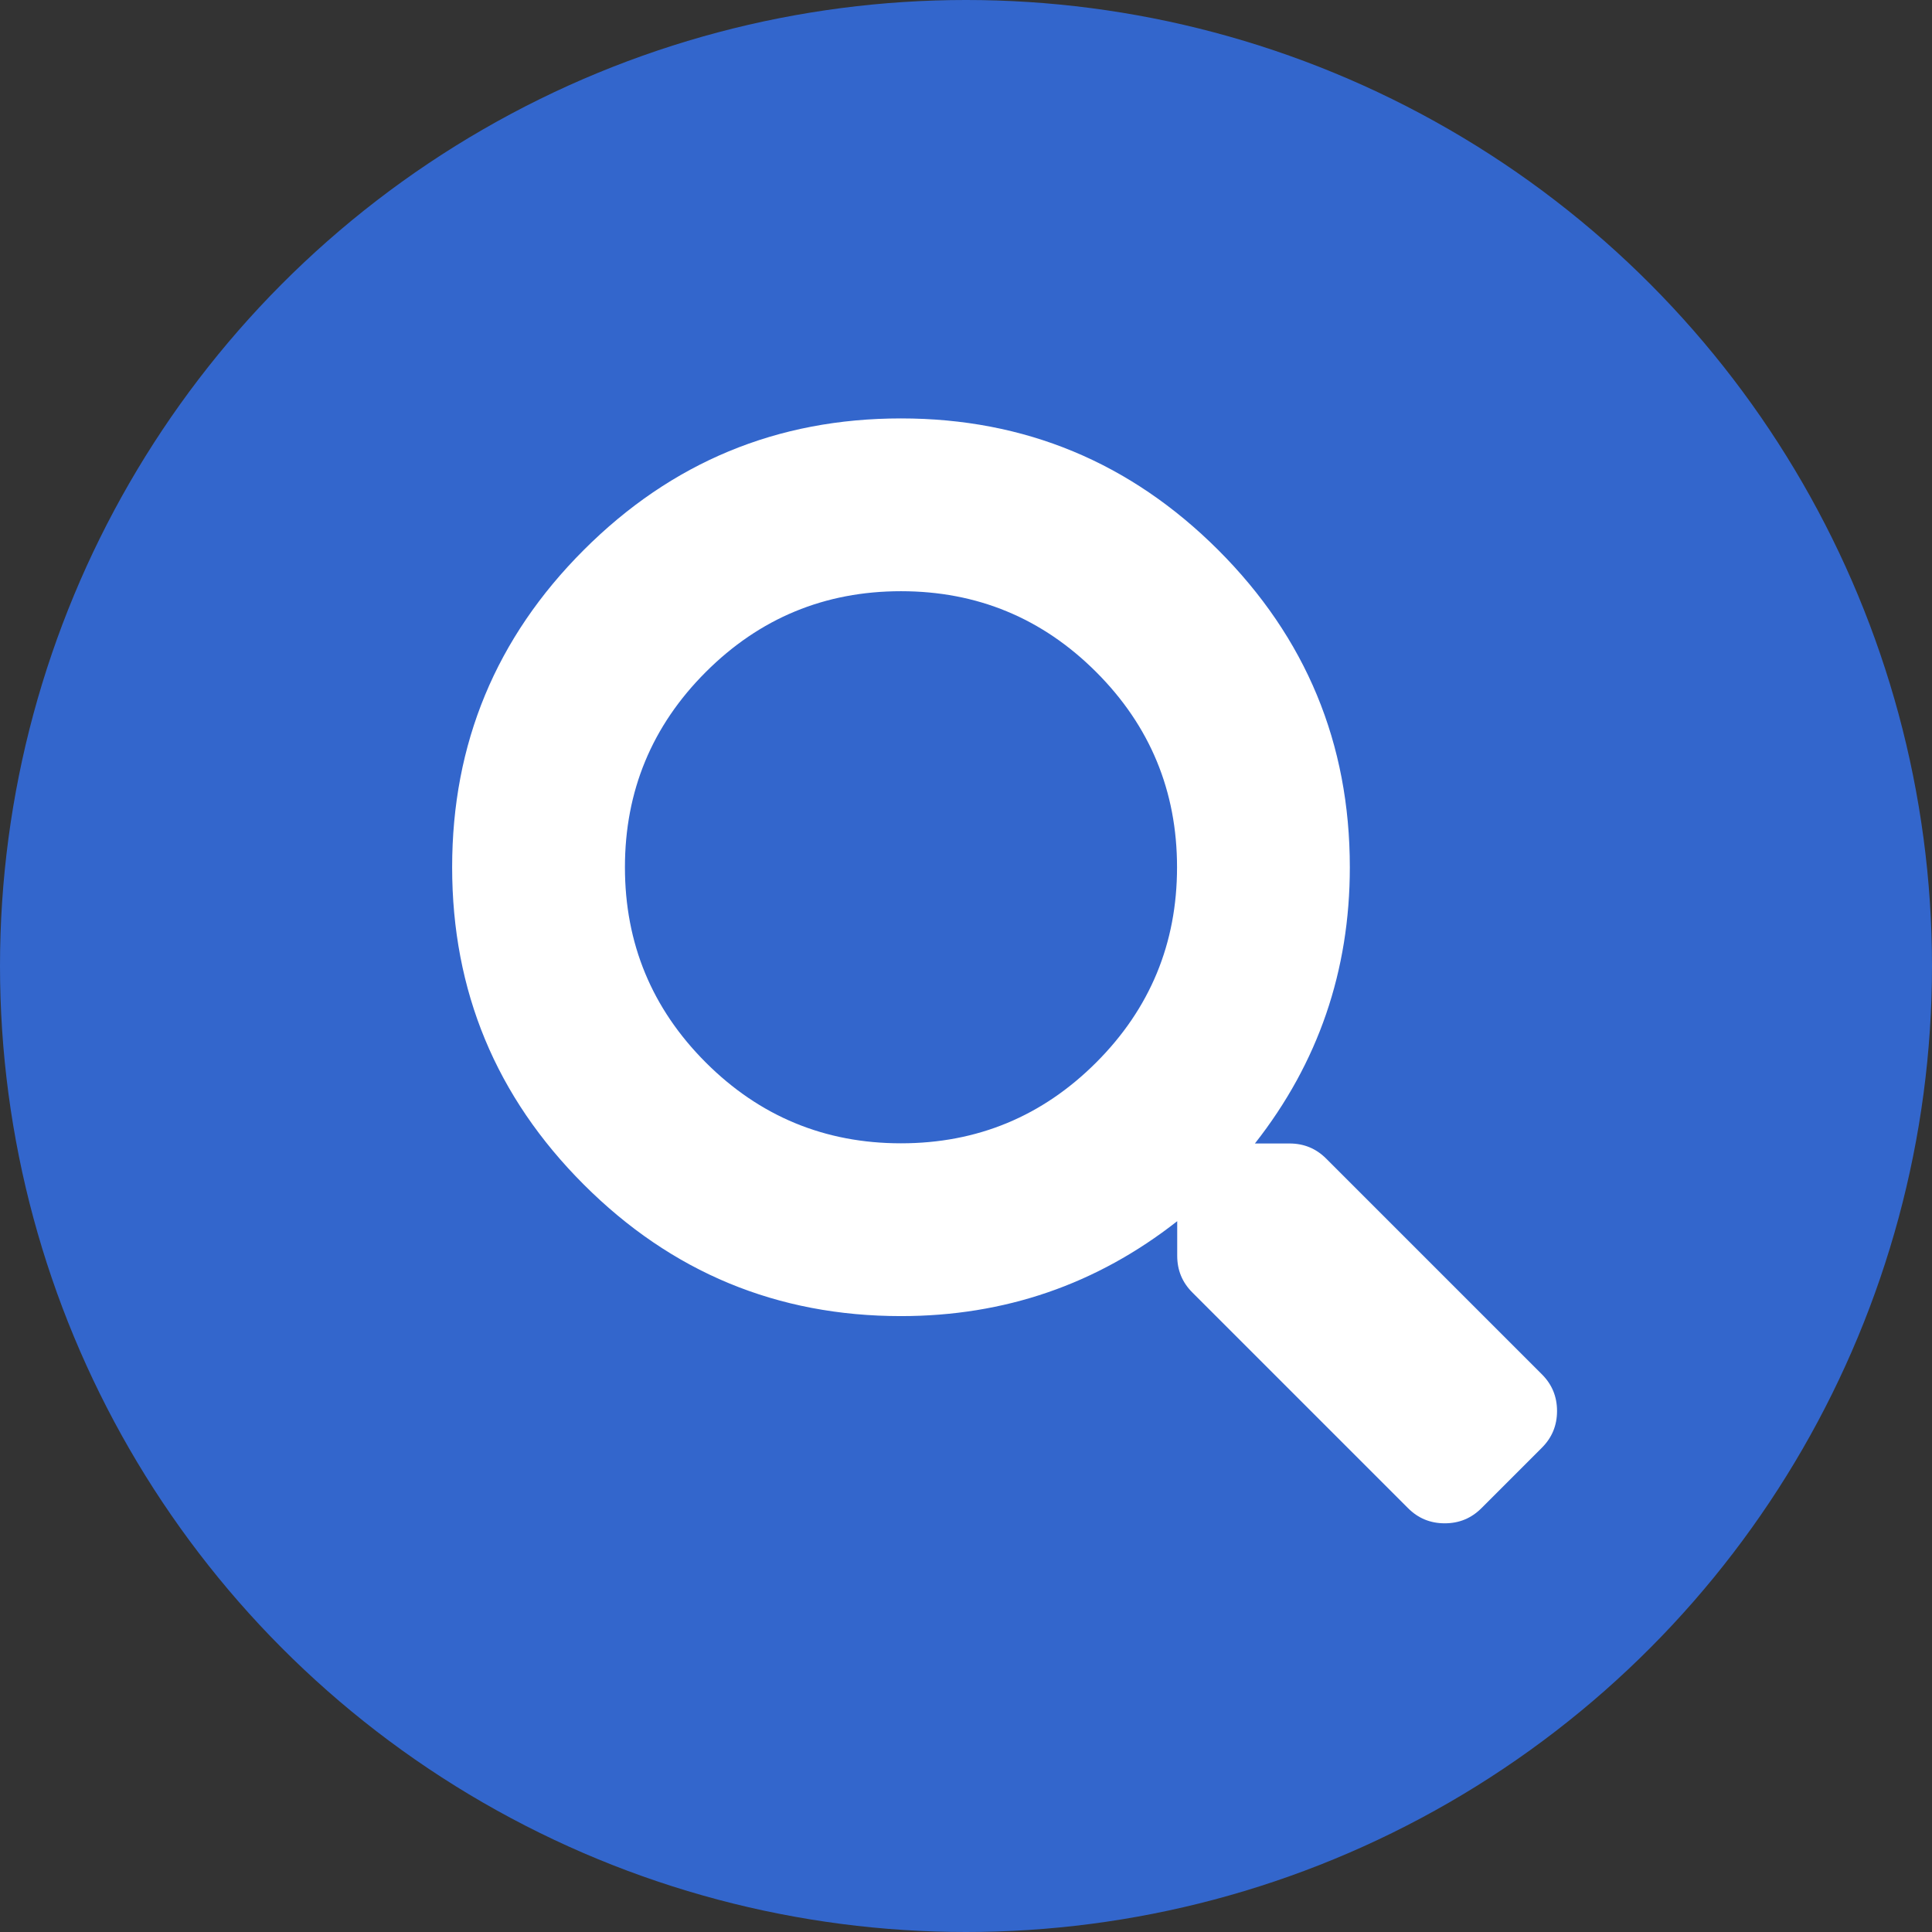 <?xml version="1.0" encoding="UTF-8"?><svg id="Capa_1" xmlns="http://www.w3.org/2000/svg" viewBox="0 0 111.14 111.14"><rect x="0" y="0" width="111.14" height="111.14" fill="#333333" stroke="none"/><defs><style>.cls-1{fill:#fff;}.cls-2{fill:#36c;}</style></defs><circle class="cls-2" cx="55.57" cy="55.57" r="55.57"/><path class="cls-1" d="M88.7,79.06c.58,.58,.87,1.28,.87,2.11s-.29,1.53-.87,2.11l-3.48,3.48c-.58,.58-1.28,.87-2.11,.87s-1.53-.29-2.11-.87l-12.41-12.41c-.58-.58-.87-1.28-.87-2.11v-1.99c-4.64,3.64-9.93,5.46-15.89,5.46-7.12,0-13.2-2.52-18.25-7.57-5.05-5.05-7.57-11.13-7.57-18.25s2.52-13.2,7.57-18.25c5.05-5.05,11.13-7.57,18.25-7.57s13.2,2.53,18.25,7.57c5.05,5.05,7.57,11.13,7.57,18.25,0,5.96-1.82,11.26-5.46,15.89h1.99c.83,0,1.53,.29,2.11,.87l12.41,12.41Zm-48.1-17.94c3.1,3.1,6.85,4.65,11.23,4.65s8.13-1.55,11.23-4.65c3.1-3.1,4.65-6.85,4.65-11.23s-1.55-8.13-4.65-11.23c-3.1-3.1-6.85-4.65-11.23-4.65s-8.13,1.55-11.23,4.65c-3.1,3.1-4.65,6.85-4.65,11.23s1.55,8.13,4.65,11.23Z"/></svg>